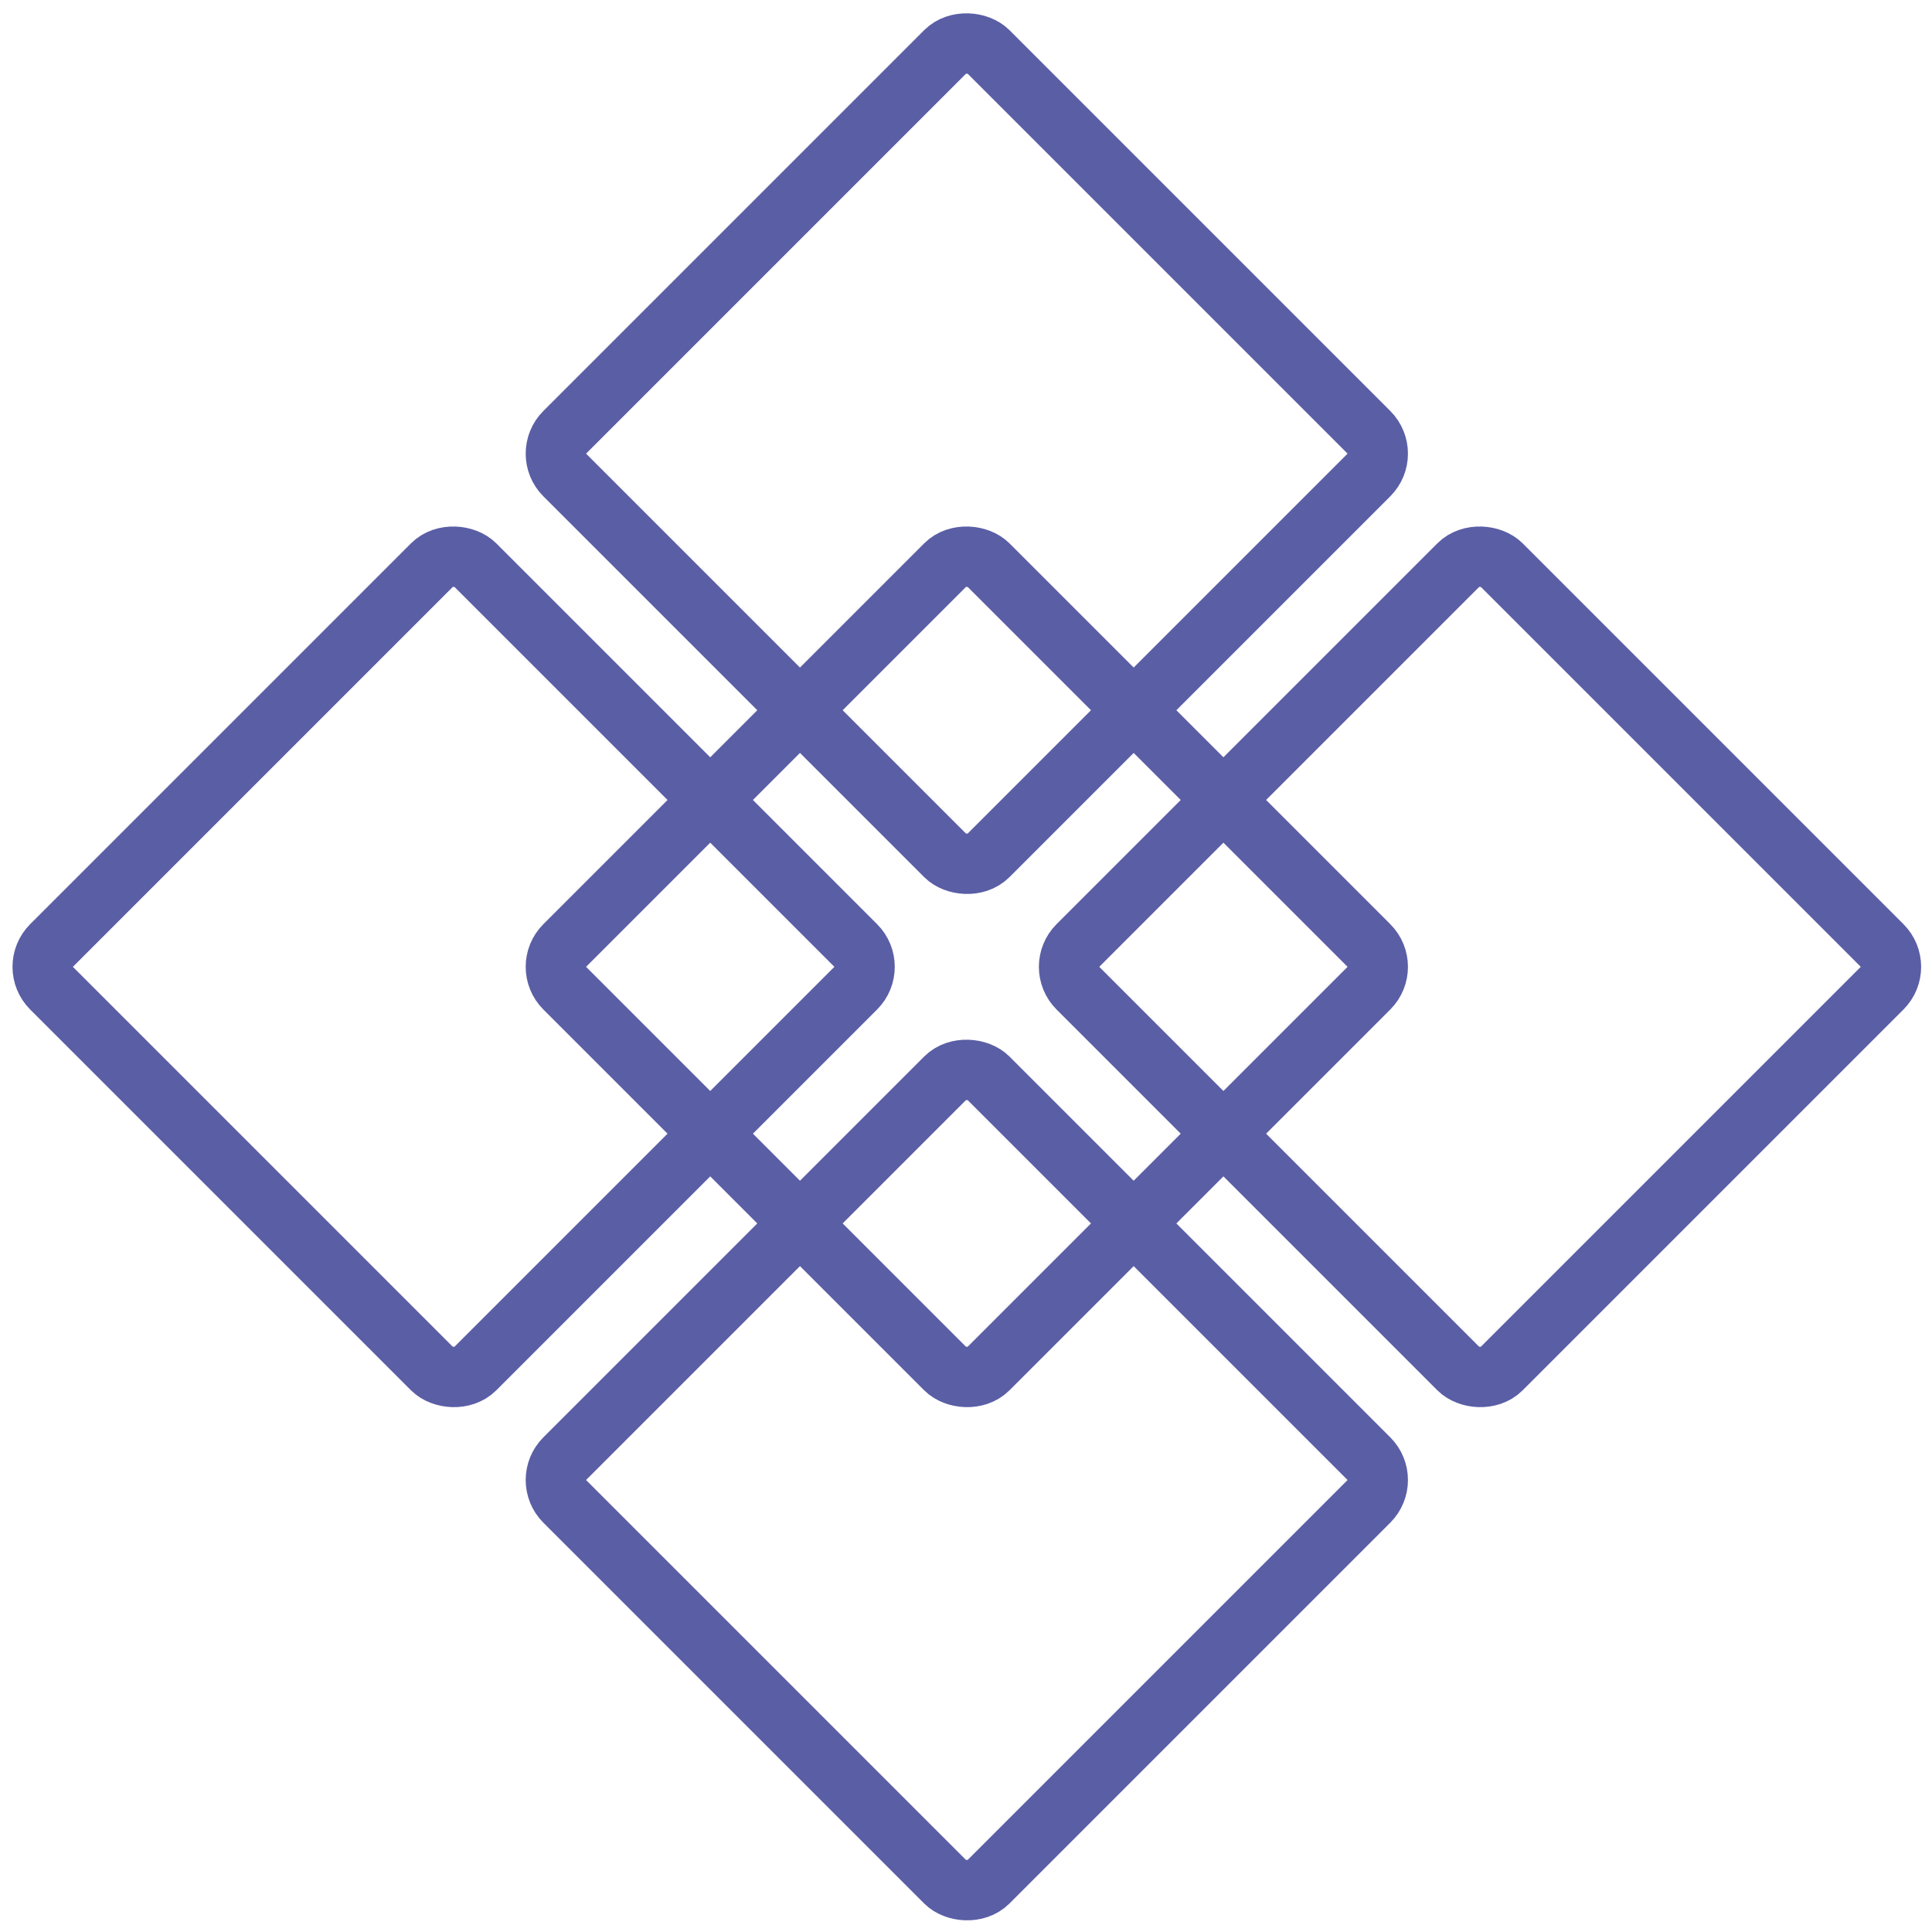 <svg width="128" height="128" viewBox="0 0 128 128" fill="none" xmlns="http://www.w3.org/2000/svg">
<g id="logo-frame" clip-path="url(#clip0_0_1)">
<rect id="top-rect" x="36" y="30.055" width="39.675" height="39.675" rx="2" transform="rotate(-45 36 30.055)" stroke="#5A5EA5" stroke-width="4"/>
<rect id="left-rect" x="2" y="64.055" width="39.675" height="39.675" rx="2" transform="rotate(-45 2 64.055)" stroke="#5A5EA5" stroke-width="4"/>
<rect id="bottom-rect" x="36" y="98.055" width="39.675" height="39.675" rx="2" transform="rotate(-45 36 98.055)" stroke="#5A5EA5" stroke-width="4"/>
<rect id="center-rect" x="36" y="64.055" width="39.675" height="39.675" rx="2" transform="rotate(-45 36 64.055)" stroke="#5A5EA5" stroke-width="4"/>
<rect id="right-rect" x="70" y="64.055" width="39.675" height="39.675" rx="2" transform="rotate(-45 70 64.055)" stroke="#5A5EA5" stroke-width="4"/>
</g>
<defs>
<clipPath id="clip0_0_1">
<rect width="128" height="128" fill="white"/>
</clipPath>
</defs>
</svg>
